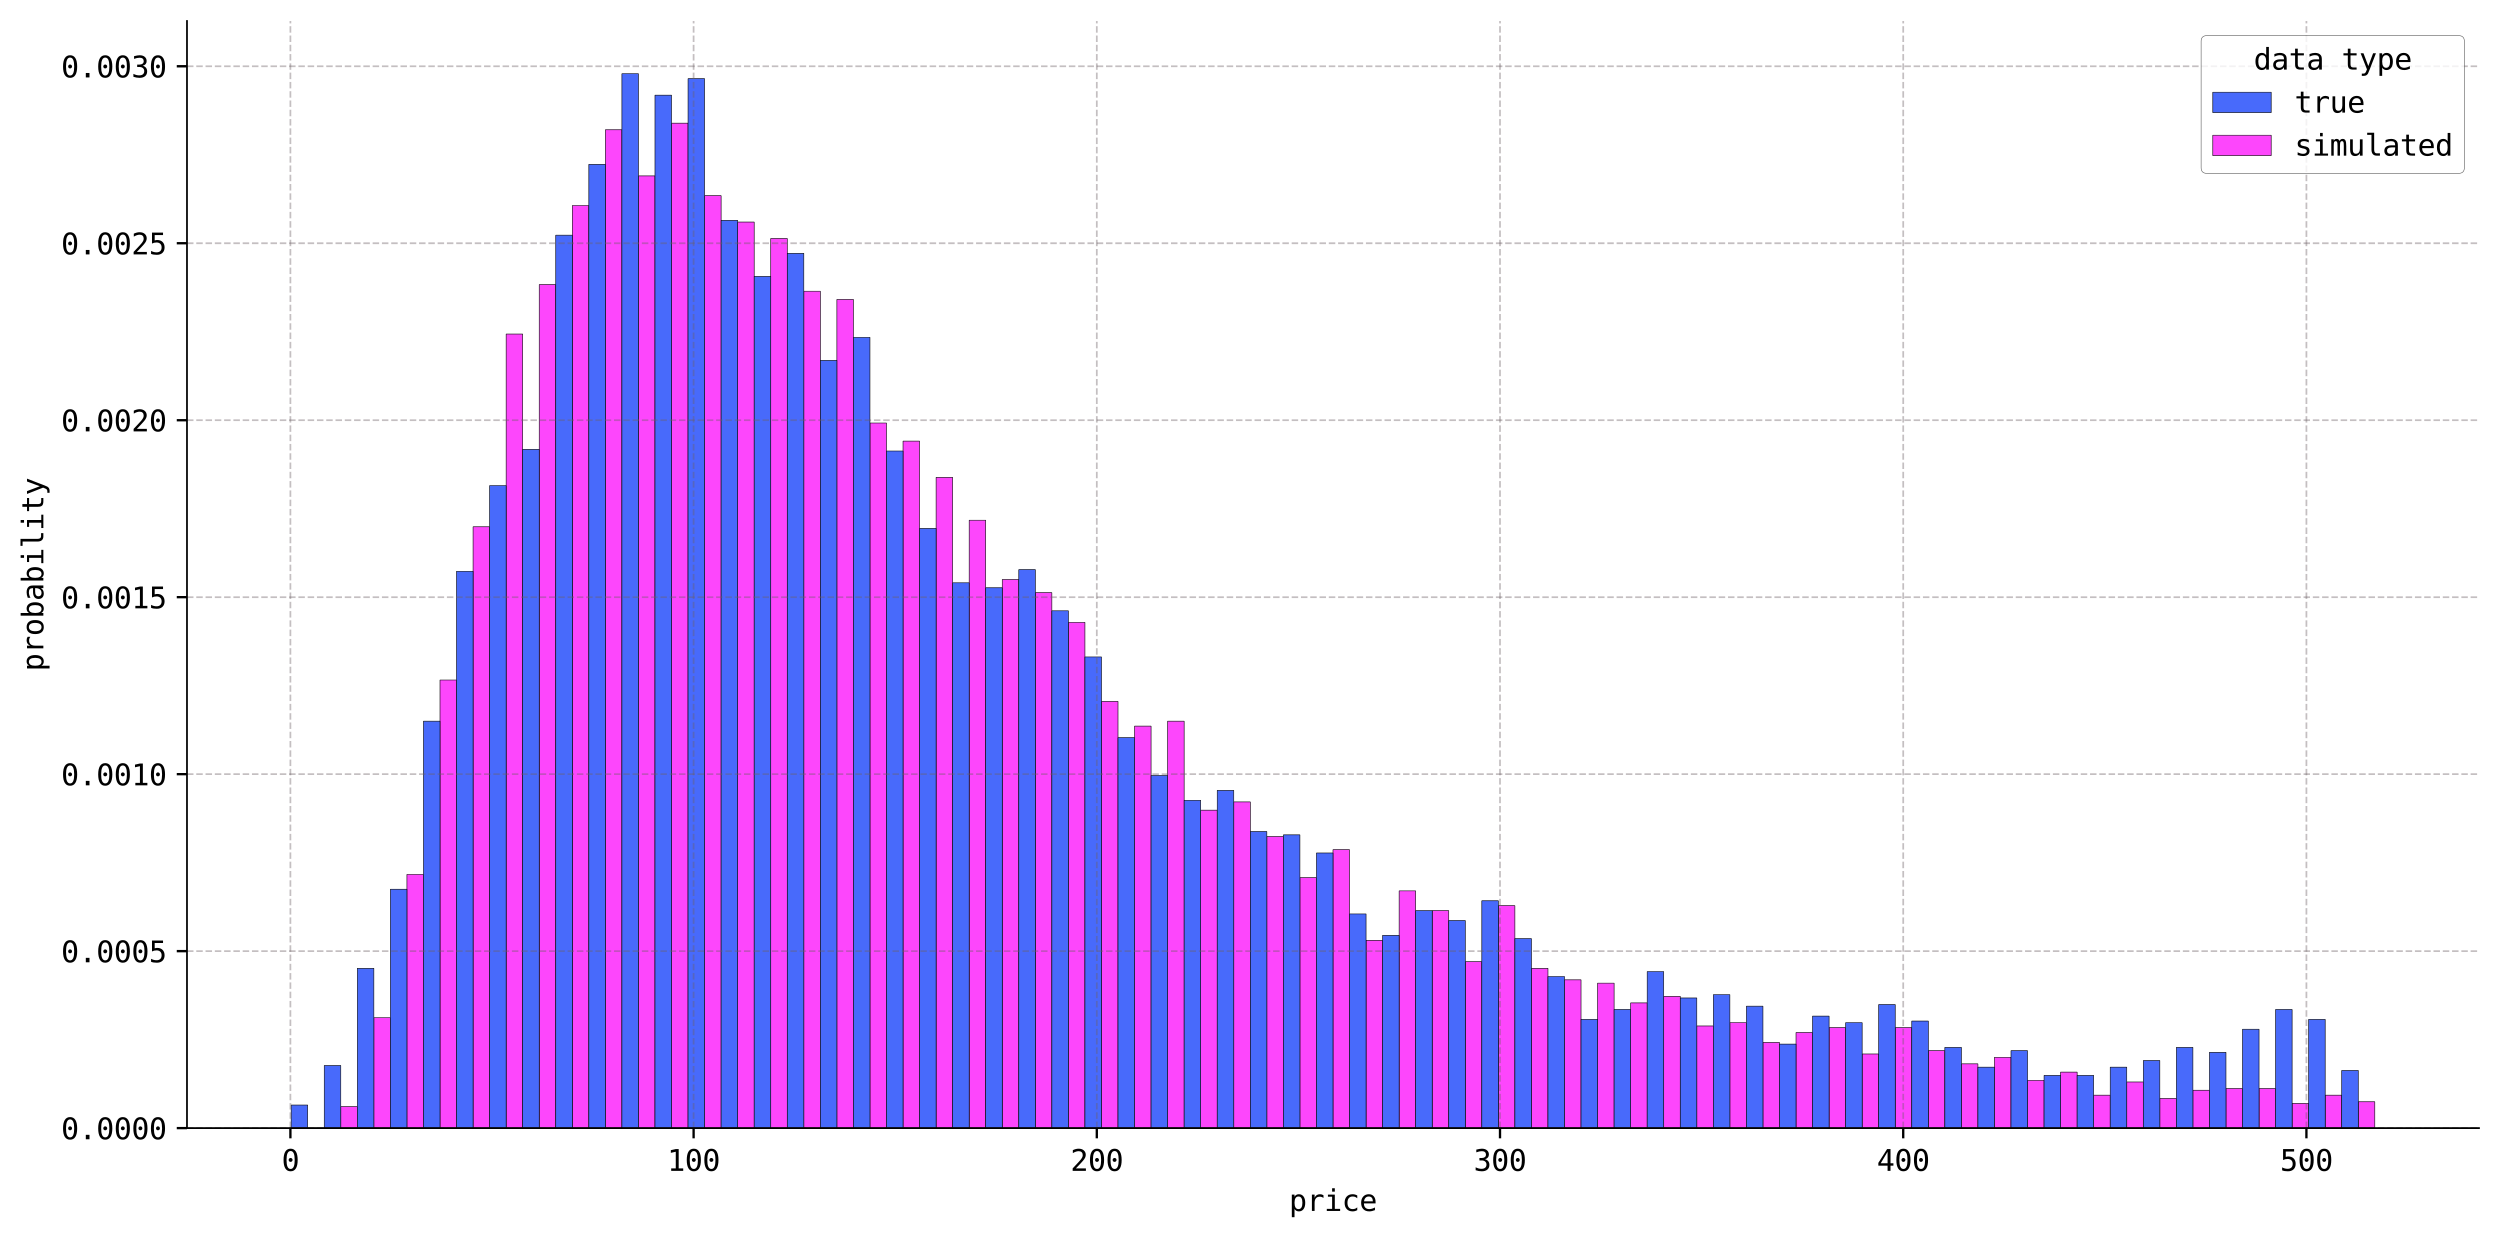 <?xml version="1.0" encoding="utf-8" standalone="no"?>
<!DOCTYPE svg PUBLIC "-//W3C//DTD SVG 1.1//EN"
  "http://www.w3.org/Graphics/SVG/1.1/DTD/svg11.dtd">
<svg xmlns:xlink="http://www.w3.org/1999/xlink" width="856.393pt" height="424.103pt" viewBox="0 0 856.393 424.103" xmlns="http://www.w3.org/2000/svg" version="1.1">
 <defs>
  <style type="text/css">*{stroke-linejoin: round; stroke-linecap: butt}</style>
 </defs>
 <g id="figure_1">
  <g id="patch_1">
   <path d="M 0 424.103 
L 856.393 424.103 
L 856.393 0 
L 0 0 
z
" style="fill: #ffffff"/>
  </g>
  <g id="axes_1">
   <g id="patch_2">
    <path d="M 64.053 386.44 
L 849.193 386.44 
L 849.193 7.2 
L 64.053 7.2 
z
" style="fill: #ffffff"/>
   </g>
   <g id="patch_3">
    <path d="M 105.406 386.44 
L 111.071 386.44 
L 111.071 386.44 
L 105.406 386.44 
z
" clip-path="url(#p4aaaa6d8a2)" style="fill: #fd46fc; stroke: #000000; stroke-width: 0.2; stroke-linejoin: miter"/>
   </g>
   <g id="patch_4">
    <path d="M 116.736 386.44 
L 122.4 386.44 
L 122.4 379.104 
L 116.736 379.104 
z
" clip-path="url(#p4aaaa6d8a2)" style="fill: #fd46fc; stroke: #000000; stroke-width: 0.2; stroke-linejoin: miter"/>
   </g>
   <g id="patch_5">
    <path d="M 128.065 386.44 
L 133.73 386.44 
L 133.73 348.629 
L 128.065 348.629 
z
" clip-path="url(#p4aaaa6d8a2)" style="fill: #fd46fc; stroke: #000000; stroke-width: 0.2; stroke-linejoin: miter"/>
   </g>
   <g id="patch_6">
    <path d="M 139.395 386.44 
L 145.06 386.44 
L 145.06 299.531 
L 139.395 299.531 
z
" clip-path="url(#p4aaaa6d8a2)" style="fill: #fd46fc; stroke: #000000; stroke-width: 0.2; stroke-linejoin: miter"/>
   </g>
   <g id="patch_7">
    <path d="M 150.724 386.44 
L 156.389 386.44 
L 156.389 232.938 
L 150.724 232.938 
z
" clip-path="url(#p4aaaa6d8a2)" style="fill: #fd46fc; stroke: #000000; stroke-width: 0.2; stroke-linejoin: miter"/>
   </g>
   <g id="patch_8">
    <path d="M 162.054 386.44 
L 167.719 386.44 
L 167.719 180.454 
L 162.054 180.454 
z
" clip-path="url(#p4aaaa6d8a2)" style="fill: #fd46fc; stroke: #000000; stroke-width: 0.2; stroke-linejoin: miter"/>
   </g>
   <g id="patch_9">
    <path d="M 173.384 386.44 
L 179.048 386.44 
L 179.048 114.426 
L 173.384 114.426 
z
" clip-path="url(#p4aaaa6d8a2)" style="fill: #fd46fc; stroke: #000000; stroke-width: 0.2; stroke-linejoin: miter"/>
   </g>
   <g id="patch_10">
    <path d="M 184.713 386.44 
L 190.378 386.44 
L 190.378 97.495 
L 184.713 97.495 
z
" clip-path="url(#p4aaaa6d8a2)" style="fill: #fd46fc; stroke: #000000; stroke-width: 0.2; stroke-linejoin: miter"/>
   </g>
   <g id="patch_11">
    <path d="M 196.043 386.44 
L 201.708 386.44 
L 201.708 70.407 
L 196.043 70.407 
z
" clip-path="url(#p4aaaa6d8a2)" style="fill: #fd46fc; stroke: #000000; stroke-width: 0.2; stroke-linejoin: miter"/>
   </g>
   <g id="patch_12">
    <path d="M 207.372 386.44 
L 213.037 386.44 
L 213.037 44.447 
L 207.372 44.447 
z
" clip-path="url(#p4aaaa6d8a2)" style="fill: #fd46fc; stroke: #000000; stroke-width: 0.2; stroke-linejoin: miter"/>
   </g>
   <g id="patch_13">
    <path d="M 218.702 386.44 
L 224.367 386.44 
L 224.367 60.248 
L 218.702 60.248 
z
" clip-path="url(#p4aaaa6d8a2)" style="fill: #fd46fc; stroke: #000000; stroke-width: 0.2; stroke-linejoin: miter"/>
   </g>
   <g id="patch_14">
    <path d="M 230.031 386.44 
L 235.696 386.44 
L 235.696 42.189 
L 230.031 42.189 
z
" clip-path="url(#p4aaaa6d8a2)" style="fill: #fd46fc; stroke: #000000; stroke-width: 0.2; stroke-linejoin: miter"/>
   </g>
   <g id="patch_15">
    <path d="M 241.361 386.44 
L 247.026 386.44 
L 247.026 67.021 
L 241.361 67.021 
z
" clip-path="url(#p4aaaa6d8a2)" style="fill: #fd46fc; stroke: #000000; stroke-width: 0.2; stroke-linejoin: miter"/>
   </g>
   <g id="patch_16">
    <path d="M 252.691 386.44 
L 258.355 386.44 
L 258.355 76.05 
L 252.691 76.05 
z
" clip-path="url(#p4aaaa6d8a2)" style="fill: #fd46fc; stroke: #000000; stroke-width: 0.2; stroke-linejoin: miter"/>
   </g>
   <g id="patch_17">
    <path d="M 264.02 386.44 
L 269.685 386.44 
L 269.685 81.694 
L 264.02 81.694 
z
" clip-path="url(#p4aaaa6d8a2)" style="fill: #fd46fc; stroke: #000000; stroke-width: 0.2; stroke-linejoin: miter"/>
   </g>
   <g id="patch_18">
    <path d="M 275.35 386.44 
L 281.015 386.44 
L 281.015 99.753 
L 275.35 99.753 
z
" clip-path="url(#p4aaaa6d8a2)" style="fill: #fd46fc; stroke: #000000; stroke-width: 0.2; stroke-linejoin: miter"/>
   </g>
   <g id="patch_19">
    <path d="M 286.679 386.44 
L 292.344 386.44 
L 292.344 102.574 
L 286.679 102.574 
z
" clip-path="url(#p4aaaa6d8a2)" style="fill: #fd46fc; stroke: #000000; stroke-width: 0.2; stroke-linejoin: miter"/>
   </g>
   <g id="patch_20">
    <path d="M 298.009 386.44 
L 303.674 386.44 
L 303.674 144.9 
L 298.009 144.9 
z
" clip-path="url(#p4aaaa6d8a2)" style="fill: #fd46fc; stroke: #000000; stroke-width: 0.2; stroke-linejoin: miter"/>
   </g>
   <g id="patch_21">
    <path d="M 309.339 386.44 
L 315.003 386.44 
L 315.003 151.108 
L 309.339 151.108 
z
" clip-path="url(#p4aaaa6d8a2)" style="fill: #fd46fc; stroke: #000000; stroke-width: 0.2; stroke-linejoin: miter"/>
   </g>
   <g id="patch_22">
    <path d="M 320.668 386.44 
L 326.333 386.44 
L 326.333 163.524 
L 320.668 163.524 
z
" clip-path="url(#p4aaaa6d8a2)" style="fill: #fd46fc; stroke: #000000; stroke-width: 0.2; stroke-linejoin: miter"/>
   </g>
   <g id="patch_23">
    <path d="M 331.998 386.44 
L 337.663 386.44 
L 337.663 178.197 
L 331.998 178.197 
z
" clip-path="url(#p4aaaa6d8a2)" style="fill: #fd46fc; stroke: #000000; stroke-width: 0.2; stroke-linejoin: miter"/>
   </g>
   <g id="patch_24">
    <path d="M 343.327 386.44 
L 348.992 386.44 
L 348.992 198.513 
L 343.327 198.513 
z
" clip-path="url(#p4aaaa6d8a2)" style="fill: #fd46fc; stroke: #000000; stroke-width: 0.2; stroke-linejoin: miter"/>
   </g>
   <g id="patch_25">
    <path d="M 354.657 386.44 
L 360.322 386.44 
L 360.322 203.028 
L 354.657 203.028 
z
" clip-path="url(#p4aaaa6d8a2)" style="fill: #fd46fc; stroke: #000000; stroke-width: 0.2; stroke-linejoin: miter"/>
   </g>
   <g id="patch_26">
    <path d="M 365.986 386.44 
L 371.651 386.44 
L 371.651 213.186 
L 365.986 213.186 
z
" clip-path="url(#p4aaaa6d8a2)" style="fill: #fd46fc; stroke: #000000; stroke-width: 0.2; stroke-linejoin: miter"/>
   </g>
   <g id="patch_27">
    <path d="M 377.316 386.44 
L 382.981 386.44 
L 382.981 240.275 
L 377.316 240.275 
z
" clip-path="url(#p4aaaa6d8a2)" style="fill: #fd46fc; stroke: #000000; stroke-width: 0.2; stroke-linejoin: miter"/>
   </g>
   <g id="patch_28">
    <path d="M 388.646 386.44 
L 394.31 386.44 
L 394.31 248.74 
L 388.646 248.74 
z
" clip-path="url(#p4aaaa6d8a2)" style="fill: #fd46fc; stroke: #000000; stroke-width: 0.2; stroke-linejoin: miter"/>
   </g>
   <g id="patch_29">
    <path d="M 399.975 386.44 
L 405.64 386.44 
L 405.64 247.047 
L 399.975 247.047 
z
" clip-path="url(#p4aaaa6d8a2)" style="fill: #fd46fc; stroke: #000000; stroke-width: 0.2; stroke-linejoin: miter"/>
   </g>
   <g id="patch_30">
    <path d="M 411.305 386.44 
L 416.97 386.44 
L 416.97 277.521 
L 411.305 277.521 
z
" clip-path="url(#p4aaaa6d8a2)" style="fill: #fd46fc; stroke: #000000; stroke-width: 0.2; stroke-linejoin: miter"/>
   </g>
   <g id="patch_31">
    <path d="M 422.634 386.44 
L 428.299 386.44 
L 428.299 274.7 
L 422.634 274.7 
z
" clip-path="url(#p4aaaa6d8a2)" style="fill: #fd46fc; stroke: #000000; stroke-width: 0.2; stroke-linejoin: miter"/>
   </g>
   <g id="patch_32">
    <path d="M 433.964 386.44 
L 439.629 386.44 
L 439.629 286.551 
L 433.964 286.551 
z
" clip-path="url(#p4aaaa6d8a2)" style="fill: #fd46fc; stroke: #000000; stroke-width: 0.2; stroke-linejoin: miter"/>
   </g>
   <g id="patch_33">
    <path d="M 445.294 386.44 
L 450.958 386.44 
L 450.958 300.66 
L 445.294 300.66 
z
" clip-path="url(#p4aaaa6d8a2)" style="fill: #fd46fc; stroke: #000000; stroke-width: 0.2; stroke-linejoin: miter"/>
   </g>
   <g id="patch_34">
    <path d="M 456.623 386.44 
L 462.288 386.44 
L 462.288 291.066 
L 456.623 291.066 
z
" clip-path="url(#p4aaaa6d8a2)" style="fill: #fd46fc; stroke: #000000; stroke-width: 0.2; stroke-linejoin: miter"/>
   </g>
   <g id="patch_35">
    <path d="M 467.953 386.44 
L 473.617 386.44 
L 473.617 322.105 
L 467.953 322.105 
z
" clip-path="url(#p4aaaa6d8a2)" style="fill: #fd46fc; stroke: #000000; stroke-width: 0.2; stroke-linejoin: miter"/>
   </g>
   <g id="patch_36">
    <path d="M 479.282 386.44 
L 484.947 386.44 
L 484.947 305.174 
L 479.282 305.174 
z
" clip-path="url(#p4aaaa6d8a2)" style="fill: #fd46fc; stroke: #000000; stroke-width: 0.2; stroke-linejoin: miter"/>
   </g>
   <g id="patch_37">
    <path d="M 490.612 386.44 
L 496.277 386.44 
L 496.277 311.946 
L 490.612 311.946 
z
" clip-path="url(#p4aaaa6d8a2)" style="fill: #fd46fc; stroke: #000000; stroke-width: 0.2; stroke-linejoin: miter"/>
   </g>
   <g id="patch_38">
    <path d="M 501.941 386.44 
L 507.606 386.44 
L 507.606 329.441 
L 501.941 329.441 
z
" clip-path="url(#p4aaaa6d8a2)" style="fill: #fd46fc; stroke: #000000; stroke-width: 0.2; stroke-linejoin: miter"/>
   </g>
   <g id="patch_39">
    <path d="M 513.271 386.44 
L 518.936 386.44 
L 518.936 310.253 
L 513.271 310.253 
z
" clip-path="url(#p4aaaa6d8a2)" style="fill: #fd46fc; stroke: #000000; stroke-width: 0.2; stroke-linejoin: miter"/>
   </g>
   <g id="patch_40">
    <path d="M 524.601 386.44 
L 530.265 386.44 
L 530.265 331.699 
L 524.601 331.699 
z
" clip-path="url(#p4aaaa6d8a2)" style="fill: #fd46fc; stroke: #000000; stroke-width: 0.2; stroke-linejoin: miter"/>
   </g>
   <g id="patch_41">
    <path d="M 535.93 386.44 
L 541.595 386.44 
L 541.595 335.649 
L 535.93 335.649 
z
" clip-path="url(#p4aaaa6d8a2)" style="fill: #fd46fc; stroke: #000000; stroke-width: 0.2; stroke-linejoin: miter"/>
   </g>
   <g id="patch_42">
    <path d="M 547.26 386.44 
L 552.925 386.44 
L 552.925 336.778 
L 547.26 336.778 
z
" clip-path="url(#p4aaaa6d8a2)" style="fill: #fd46fc; stroke: #000000; stroke-width: 0.2; stroke-linejoin: miter"/>
   </g>
   <g id="patch_43">
    <path d="M 558.589 386.44 
L 564.254 386.44 
L 564.254 343.55 
L 558.589 343.55 
z
" clip-path="url(#p4aaaa6d8a2)" style="fill: #fd46fc; stroke: #000000; stroke-width: 0.2; stroke-linejoin: miter"/>
   </g>
   <g id="patch_44">
    <path d="M 569.919 386.44 
L 575.584 386.44 
L 575.584 341.292 
L 569.919 341.292 
z
" clip-path="url(#p4aaaa6d8a2)" style="fill: #fd46fc; stroke: #000000; stroke-width: 0.2; stroke-linejoin: miter"/>
   </g>
   <g id="patch_45">
    <path d="M 581.249 386.44 
L 586.913 386.44 
L 586.913 351.451 
L 581.249 351.451 
z
" clip-path="url(#p4aaaa6d8a2)" style="fill: #fd46fc; stroke: #000000; stroke-width: 0.2; stroke-linejoin: miter"/>
   </g>
   <g id="patch_46">
    <path d="M 592.578 386.44 
L 598.243 386.44 
L 598.243 350.322 
L 592.578 350.322 
z
" clip-path="url(#p4aaaa6d8a2)" style="fill: #fd46fc; stroke: #000000; stroke-width: 0.2; stroke-linejoin: miter"/>
   </g>
   <g id="patch_47">
    <path d="M 603.908 386.44 
L 609.572 386.44 
L 609.572 357.094 
L 603.908 357.094 
z
" clip-path="url(#p4aaaa6d8a2)" style="fill: #fd46fc; stroke: #000000; stroke-width: 0.2; stroke-linejoin: miter"/>
   </g>
   <g id="patch_48">
    <path d="M 615.237 386.44 
L 620.902 386.44 
L 620.902 353.708 
L 615.237 353.708 
z
" clip-path="url(#p4aaaa6d8a2)" style="fill: #fd46fc; stroke: #000000; stroke-width: 0.2; stroke-linejoin: miter"/>
   </g>
   <g id="patch_49">
    <path d="M 626.567 386.44 
L 632.232 386.44 
L 632.232 352.015 
L 626.567 352.015 
z
" clip-path="url(#p4aaaa6d8a2)" style="fill: #fd46fc; stroke: #000000; stroke-width: 0.2; stroke-linejoin: miter"/>
   </g>
   <g id="patch_50">
    <path d="M 637.896 386.44 
L 643.561 386.44 
L 643.561 361.044 
L 637.896 361.044 
z
" clip-path="url(#p4aaaa6d8a2)" style="fill: #fd46fc; stroke: #000000; stroke-width: 0.2; stroke-linejoin: miter"/>
   </g>
   <g id="patch_51">
    <path d="M 649.226 386.44 
L 654.891 386.44 
L 654.891 352.015 
L 649.226 352.015 
z
" clip-path="url(#p4aaaa6d8a2)" style="fill: #fd46fc; stroke: #000000; stroke-width: 0.2; stroke-linejoin: miter"/>
   </g>
   <g id="patch_52">
    <path d="M 660.556 386.44 
L 666.22 386.44 
L 666.22 359.916 
L 660.556 359.916 
z
" clip-path="url(#p4aaaa6d8a2)" style="fill: #fd46fc; stroke: #000000; stroke-width: 0.2; stroke-linejoin: miter"/>
   </g>
   <g id="patch_53">
    <path d="M 671.885 386.44 
L 677.55 386.44 
L 677.55 364.431 
L 671.885 364.431 
z
" clip-path="url(#p4aaaa6d8a2)" style="fill: #fd46fc; stroke: #000000; stroke-width: 0.2; stroke-linejoin: miter"/>
   </g>
   <g id="patch_54">
    <path d="M 683.215 386.44 
L 688.88 386.44 
L 688.88 362.173 
L 683.215 362.173 
z
" clip-path="url(#p4aaaa6d8a2)" style="fill: #fd46fc; stroke: #000000; stroke-width: 0.2; stroke-linejoin: miter"/>
   </g>
   <g id="patch_55">
    <path d="M 694.544 386.44 
L 700.209 386.44 
L 700.209 370.074 
L 694.544 370.074 
z
" clip-path="url(#p4aaaa6d8a2)" style="fill: #fd46fc; stroke: #000000; stroke-width: 0.2; stroke-linejoin: miter"/>
   </g>
   <g id="patch_56">
    <path d="M 705.874 386.44 
L 711.539 386.44 
L 711.539 367.252 
L 705.874 367.252 
z
" clip-path="url(#p4aaaa6d8a2)" style="fill: #fd46fc; stroke: #000000; stroke-width: 0.2; stroke-linejoin: miter"/>
   </g>
   <g id="patch_57">
    <path d="M 717.203 386.44 
L 722.868 386.44 
L 722.868 375.153 
L 717.203 375.153 
z
" clip-path="url(#p4aaaa6d8a2)" style="fill: #fd46fc; stroke: #000000; stroke-width: 0.2; stroke-linejoin: miter"/>
   </g>
   <g id="patch_58">
    <path d="M 728.533 386.44 
L 734.198 386.44 
L 734.198 370.638 
L 728.533 370.638 
z
" clip-path="url(#p4aaaa6d8a2)" style="fill: #fd46fc; stroke: #000000; stroke-width: 0.2; stroke-linejoin: miter"/>
   </g>
   <g id="patch_59">
    <path d="M 739.863 386.44 
L 745.527 386.44 
L 745.527 376.282 
L 739.863 376.282 
z
" clip-path="url(#p4aaaa6d8a2)" style="fill: #fd46fc; stroke: #000000; stroke-width: 0.2; stroke-linejoin: miter"/>
   </g>
   <g id="patch_60">
    <path d="M 751.192 386.44 
L 756.857 386.44 
L 756.857 373.46 
L 751.192 373.46 
z
" clip-path="url(#p4aaaa6d8a2)" style="fill: #fd46fc; stroke: #000000; stroke-width: 0.2; stroke-linejoin: miter"/>
   </g>
   <g id="patch_61">
    <path d="M 762.522 386.44 
L 768.187 386.44 
L 768.187 372.896 
L 762.522 372.896 
z
" clip-path="url(#p4aaaa6d8a2)" style="fill: #fd46fc; stroke: #000000; stroke-width: 0.2; stroke-linejoin: miter"/>
   </g>
   <g id="patch_62">
    <path d="M 773.851 386.44 
L 779.516 386.44 
L 779.516 372.896 
L 773.851 372.896 
z
" clip-path="url(#p4aaaa6d8a2)" style="fill: #fd46fc; stroke: #000000; stroke-width: 0.2; stroke-linejoin: miter"/>
   </g>
   <g id="patch_63">
    <path d="M 785.181 386.44 
L 790.846 386.44 
L 790.846 377.975 
L 785.181 377.975 
z
" clip-path="url(#p4aaaa6d8a2)" style="fill: #fd46fc; stroke: #000000; stroke-width: 0.2; stroke-linejoin: miter"/>
   </g>
   <g id="patch_64">
    <path d="M 796.511 386.44 
L 802.175 386.44 
L 802.175 375.153 
L 796.511 375.153 
z
" clip-path="url(#p4aaaa6d8a2)" style="fill: #fd46fc; stroke: #000000; stroke-width: 0.2; stroke-linejoin: miter"/>
   </g>
   <g id="patch_65">
    <path d="M 807.84 386.44 
L 813.505 386.44 
L 813.505 377.41 
L 807.84 377.41 
z
" clip-path="url(#p4aaaa6d8a2)" style="fill: #fd46fc; stroke: #000000; stroke-width: 0.2; stroke-linejoin: miter"/>
   </g>
   <g id="patch_66">
    <path d="M 99.741 386.44 
L 105.406 386.44 
L 105.406 378.539 
L 99.741 378.539 
z
" clip-path="url(#p4aaaa6d8a2)" style="fill: #486afb; stroke: #000000; stroke-width: 0.2; stroke-linejoin: miter"/>
   </g>
   <g id="patch_67">
    <path d="M 111.071 386.44 
L 116.736 386.44 
L 116.736 364.995 
L 111.071 364.995 
z
" clip-path="url(#p4aaaa6d8a2)" style="fill: #486afb; stroke: #000000; stroke-width: 0.2; stroke-linejoin: miter"/>
   </g>
   <g id="patch_68">
    <path d="M 122.4 386.44 
L 128.065 386.44 
L 128.065 331.699 
L 122.4 331.699 
z
" clip-path="url(#p4aaaa6d8a2)" style="fill: #486afb; stroke: #000000; stroke-width: 0.2; stroke-linejoin: miter"/>
   </g>
   <g id="patch_69">
    <path d="M 133.73 386.44 
L 139.395 386.44 
L 139.395 304.61 
L 133.73 304.61 
z
" clip-path="url(#p4aaaa6d8a2)" style="fill: #486afb; stroke: #000000; stroke-width: 0.2; stroke-linejoin: miter"/>
   </g>
   <g id="patch_70">
    <path d="M 145.06 386.44 
L 150.724 386.44 
L 150.724 247.047 
L 145.06 247.047 
z
" clip-path="url(#p4aaaa6d8a2)" style="fill: #486afb; stroke: #000000; stroke-width: 0.2; stroke-linejoin: miter"/>
   </g>
   <g id="patch_71">
    <path d="M 156.389 386.44 
L 162.054 386.44 
L 162.054 195.691 
L 156.389 195.691 
z
" clip-path="url(#p4aaaa6d8a2)" style="fill: #486afb; stroke: #000000; stroke-width: 0.2; stroke-linejoin: miter"/>
   </g>
   <g id="patch_72">
    <path d="M 167.719 386.44 
L 173.384 386.44 
L 173.384 166.345 
L 167.719 166.345 
z
" clip-path="url(#p4aaaa6d8a2)" style="fill: #486afb; stroke: #000000; stroke-width: 0.2; stroke-linejoin: miter"/>
   </g>
   <g id="patch_73">
    <path d="M 179.048 386.44 
L 184.713 386.44 
L 184.713 153.93 
L 179.048 153.93 
z
" clip-path="url(#p4aaaa6d8a2)" style="fill: #486afb; stroke: #000000; stroke-width: 0.2; stroke-linejoin: miter"/>
   </g>
   <g id="patch_74">
    <path d="M 190.378 386.44 
L 196.043 386.44 
L 196.043 80.565 
L 190.378 80.565 
z
" clip-path="url(#p4aaaa6d8a2)" style="fill: #486afb; stroke: #000000; stroke-width: 0.2; stroke-linejoin: miter"/>
   </g>
   <g id="patch_75">
    <path d="M 201.708 386.44 
L 207.372 386.44 
L 207.372 56.298 
L 201.708 56.298 
z
" clip-path="url(#p4aaaa6d8a2)" style="fill: #486afb; stroke: #000000; stroke-width: 0.2; stroke-linejoin: miter"/>
   </g>
   <g id="patch_76">
    <path d="M 213.037 386.44 
L 218.702 386.44 
L 218.702 25.259 
L 213.037 25.259 
z
" clip-path="url(#p4aaaa6d8a2)" style="fill: #486afb; stroke: #000000; stroke-width: 0.2; stroke-linejoin: miter"/>
   </g>
   <g id="patch_77">
    <path d="M 224.367 386.44 
L 230.031 386.44 
L 230.031 32.596 
L 224.367 32.596 
z
" clip-path="url(#p4aaaa6d8a2)" style="fill: #486afb; stroke: #000000; stroke-width: 0.2; stroke-linejoin: miter"/>
   </g>
   <g id="patch_78">
    <path d="M 235.696 386.44 
L 241.361 386.44 
L 241.361 26.952 
L 235.696 26.952 
z
" clip-path="url(#p4aaaa6d8a2)" style="fill: #486afb; stroke: #000000; stroke-width: 0.2; stroke-linejoin: miter"/>
   </g>
   <g id="patch_79">
    <path d="M 247.026 386.44 
L 252.691 386.44 
L 252.691 75.486 
L 247.026 75.486 
z
" clip-path="url(#p4aaaa6d8a2)" style="fill: #486afb; stroke: #000000; stroke-width: 0.2; stroke-linejoin: miter"/>
   </g>
   <g id="patch_80">
    <path d="M 258.355 386.44 
L 264.02 386.44 
L 264.02 94.674 
L 258.355 94.674 
z
" clip-path="url(#p4aaaa6d8a2)" style="fill: #486afb; stroke: #000000; stroke-width: 0.2; stroke-linejoin: miter"/>
   </g>
   <g id="patch_81">
    <path d="M 269.685 386.44 
L 275.35 386.44 
L 275.35 86.773 
L 269.685 86.773 
z
" clip-path="url(#p4aaaa6d8a2)" style="fill: #486afb; stroke: #000000; stroke-width: 0.2; stroke-linejoin: miter"/>
   </g>
   <g id="patch_82">
    <path d="M 281.015 386.44 
L 286.679 386.44 
L 286.679 123.455 
L 281.015 123.455 
z
" clip-path="url(#p4aaaa6d8a2)" style="fill: #486afb; stroke: #000000; stroke-width: 0.2; stroke-linejoin: miter"/>
   </g>
   <g id="patch_83">
    <path d="M 292.344 386.44 
L 298.009 386.44 
L 298.009 115.554 
L 292.344 115.554 
z
" clip-path="url(#p4aaaa6d8a2)" style="fill: #486afb; stroke: #000000; stroke-width: 0.2; stroke-linejoin: miter"/>
   </g>
   <g id="patch_84">
    <path d="M 303.674 386.44 
L 309.339 386.44 
L 309.339 154.494 
L 303.674 154.494 
z
" clip-path="url(#p4aaaa6d8a2)" style="fill: #486afb; stroke: #000000; stroke-width: 0.2; stroke-linejoin: miter"/>
   </g>
   <g id="patch_85">
    <path d="M 315.003 386.44 
L 320.668 386.44 
L 320.668 181.018 
L 315.003 181.018 
z
" clip-path="url(#p4aaaa6d8a2)" style="fill: #486afb; stroke: #000000; stroke-width: 0.2; stroke-linejoin: miter"/>
   </g>
   <g id="patch_86">
    <path d="M 326.333 386.44 
L 331.998 386.44 
L 331.998 199.642 
L 326.333 199.642 
z
" clip-path="url(#p4aaaa6d8a2)" style="fill: #486afb; stroke: #000000; stroke-width: 0.2; stroke-linejoin: miter"/>
   </g>
   <g id="patch_87">
    <path d="M 337.663 386.44 
L 343.327 386.44 
L 343.327 201.335 
L 337.663 201.335 
z
" clip-path="url(#p4aaaa6d8a2)" style="fill: #486afb; stroke: #000000; stroke-width: 0.2; stroke-linejoin: miter"/>
   </g>
   <g id="patch_88">
    <path d="M 348.992 386.44 
L 354.657 386.44 
L 354.657 195.127 
L 348.992 195.127 
z
" clip-path="url(#p4aaaa6d8a2)" style="fill: #486afb; stroke: #000000; stroke-width: 0.2; stroke-linejoin: miter"/>
   </g>
   <g id="patch_89">
    <path d="M 360.322 386.44 
L 365.986 386.44 
L 365.986 209.236 
L 360.322 209.236 
z
" clip-path="url(#p4aaaa6d8a2)" style="fill: #486afb; stroke: #000000; stroke-width: 0.2; stroke-linejoin: miter"/>
   </g>
   <g id="patch_90">
    <path d="M 371.651 386.44 
L 377.316 386.44 
L 377.316 225.037 
L 371.651 225.037 
z
" clip-path="url(#p4aaaa6d8a2)" style="fill: #486afb; stroke: #000000; stroke-width: 0.2; stroke-linejoin: miter"/>
   </g>
   <g id="patch_91">
    <path d="M 382.981 386.44 
L 388.646 386.44 
L 388.646 252.69 
L 382.981 252.69 
z
" clip-path="url(#p4aaaa6d8a2)" style="fill: #486afb; stroke: #000000; stroke-width: 0.2; stroke-linejoin: miter"/>
   </g>
   <g id="patch_92">
    <path d="M 394.31 386.44 
L 399.975 386.44 
L 399.975 265.67 
L 394.31 265.67 
z
" clip-path="url(#p4aaaa6d8a2)" style="fill: #486afb; stroke: #000000; stroke-width: 0.2; stroke-linejoin: miter"/>
   </g>
   <g id="patch_93">
    <path d="M 405.64 386.44 
L 411.305 386.44 
L 411.305 274.135 
L 405.64 274.135 
z
" clip-path="url(#p4aaaa6d8a2)" style="fill: #486afb; stroke: #000000; stroke-width: 0.2; stroke-linejoin: miter"/>
   </g>
   <g id="patch_94">
    <path d="M 416.97 386.44 
L 422.634 386.44 
L 422.634 270.749 
L 416.97 270.749 
z
" clip-path="url(#p4aaaa6d8a2)" style="fill: #486afb; stroke: #000000; stroke-width: 0.2; stroke-linejoin: miter"/>
   </g>
   <g id="patch_95">
    <path d="M 428.299 386.44 
L 433.964 386.44 
L 433.964 284.858 
L 428.299 284.858 
z
" clip-path="url(#p4aaaa6d8a2)" style="fill: #486afb; stroke: #000000; stroke-width: 0.2; stroke-linejoin: miter"/>
   </g>
   <g id="patch_96">
    <path d="M 439.629 386.44 
L 445.294 386.44 
L 445.294 285.987 
L 439.629 285.987 
z
" clip-path="url(#p4aaaa6d8a2)" style="fill: #486afb; stroke: #000000; stroke-width: 0.2; stroke-linejoin: miter"/>
   </g>
   <g id="patch_97">
    <path d="M 450.958 386.44 
L 456.623 386.44 
L 456.623 292.194 
L 450.958 292.194 
z
" clip-path="url(#p4aaaa6d8a2)" style="fill: #486afb; stroke: #000000; stroke-width: 0.2; stroke-linejoin: miter"/>
   </g>
   <g id="patch_98">
    <path d="M 462.288 386.44 
L 467.953 386.44 
L 467.953 313.075 
L 462.288 313.075 
z
" clip-path="url(#p4aaaa6d8a2)" style="fill: #486afb; stroke: #000000; stroke-width: 0.2; stroke-linejoin: miter"/>
   </g>
   <g id="patch_99">
    <path d="M 473.617 386.44 
L 479.282 386.44 
L 479.282 320.412 
L 473.617 320.412 
z
" clip-path="url(#p4aaaa6d8a2)" style="fill: #486afb; stroke: #000000; stroke-width: 0.2; stroke-linejoin: miter"/>
   </g>
   <g id="patch_100">
    <path d="M 484.947 386.44 
L 490.612 386.44 
L 490.612 311.946 
L 484.947 311.946 
z
" clip-path="url(#p4aaaa6d8a2)" style="fill: #486afb; stroke: #000000; stroke-width: 0.2; stroke-linejoin: miter"/>
   </g>
   <g id="patch_101">
    <path d="M 496.277 386.44 
L 501.941 386.44 
L 501.941 315.332 
L 496.277 315.332 
z
" clip-path="url(#p4aaaa6d8a2)" style="fill: #486afb; stroke: #000000; stroke-width: 0.2; stroke-linejoin: miter"/>
   </g>
   <g id="patch_102">
    <path d="M 507.606 386.44 
L 513.271 386.44 
L 513.271 308.56 
L 507.606 308.56 
z
" clip-path="url(#p4aaaa6d8a2)" style="fill: #486afb; stroke: #000000; stroke-width: 0.2; stroke-linejoin: miter"/>
   </g>
   <g id="patch_103">
    <path d="M 518.936 386.44 
L 524.601 386.44 
L 524.601 321.54 
L 518.936 321.54 
z
" clip-path="url(#p4aaaa6d8a2)" style="fill: #486afb; stroke: #000000; stroke-width: 0.2; stroke-linejoin: miter"/>
   </g>
   <g id="patch_104">
    <path d="M 530.265 386.44 
L 535.93 386.44 
L 535.93 334.52 
L 530.265 334.52 
z
" clip-path="url(#p4aaaa6d8a2)" style="fill: #486afb; stroke: #000000; stroke-width: 0.2; stroke-linejoin: miter"/>
   </g>
   <g id="patch_105">
    <path d="M 541.595 386.44 
L 547.26 386.44 
L 547.26 349.193 
L 541.595 349.193 
z
" clip-path="url(#p4aaaa6d8a2)" style="fill: #486afb; stroke: #000000; stroke-width: 0.2; stroke-linejoin: miter"/>
   </g>
   <g id="patch_106">
    <path d="M 552.925 386.44 
L 558.589 386.44 
L 558.589 345.807 
L 552.925 345.807 
z
" clip-path="url(#p4aaaa6d8a2)" style="fill: #486afb; stroke: #000000; stroke-width: 0.2; stroke-linejoin: miter"/>
   </g>
   <g id="patch_107">
    <path d="M 564.254 386.44 
L 569.919 386.44 
L 569.919 332.827 
L 564.254 332.827 
z
" clip-path="url(#p4aaaa6d8a2)" style="fill: #486afb; stroke: #000000; stroke-width: 0.2; stroke-linejoin: miter"/>
   </g>
   <g id="patch_108">
    <path d="M 575.584 386.44 
L 581.249 386.44 
L 581.249 341.857 
L 575.584 341.857 
z
" clip-path="url(#p4aaaa6d8a2)" style="fill: #486afb; stroke: #000000; stroke-width: 0.2; stroke-linejoin: miter"/>
   </g>
   <g id="patch_109">
    <path d="M 586.913 386.44 
L 592.578 386.44 
L 592.578 340.728 
L 586.913 340.728 
z
" clip-path="url(#p4aaaa6d8a2)" style="fill: #486afb; stroke: #000000; stroke-width: 0.2; stroke-linejoin: miter"/>
   </g>
   <g id="patch_110">
    <path d="M 598.243 386.44 
L 603.908 386.44 
L 603.908 344.678 
L 598.243 344.678 
z
" clip-path="url(#p4aaaa6d8a2)" style="fill: #486afb; stroke: #000000; stroke-width: 0.2; stroke-linejoin: miter"/>
   </g>
   <g id="patch_111">
    <path d="M 609.572 386.44 
L 615.237 386.44 
L 615.237 357.658 
L 609.572 357.658 
z
" clip-path="url(#p4aaaa6d8a2)" style="fill: #486afb; stroke: #000000; stroke-width: 0.2; stroke-linejoin: miter"/>
   </g>
   <g id="patch_112">
    <path d="M 620.902 386.44 
L 626.567 386.44 
L 626.567 348.065 
L 620.902 348.065 
z
" clip-path="url(#p4aaaa6d8a2)" style="fill: #486afb; stroke: #000000; stroke-width: 0.2; stroke-linejoin: miter"/>
   </g>
   <g id="patch_113">
    <path d="M 632.232 386.44 
L 637.896 386.44 
L 637.896 350.322 
L 632.232 350.322 
z
" clip-path="url(#p4aaaa6d8a2)" style="fill: #486afb; stroke: #000000; stroke-width: 0.2; stroke-linejoin: miter"/>
   </g>
   <g id="patch_114">
    <path d="M 643.561 386.44 
L 649.226 386.44 
L 649.226 344.114 
L 643.561 344.114 
z
" clip-path="url(#p4aaaa6d8a2)" style="fill: #486afb; stroke: #000000; stroke-width: 0.2; stroke-linejoin: miter"/>
   </g>
   <g id="patch_115">
    <path d="M 654.891 386.44 
L 660.556 386.44 
L 660.556 349.758 
L 654.891 349.758 
z
" clip-path="url(#p4aaaa6d8a2)" style="fill: #486afb; stroke: #000000; stroke-width: 0.2; stroke-linejoin: miter"/>
   </g>
   <g id="patch_116">
    <path d="M 666.22 386.44 
L 671.885 386.44 
L 671.885 358.787 
L 666.22 358.787 
z
" clip-path="url(#p4aaaa6d8a2)" style="fill: #486afb; stroke: #000000; stroke-width: 0.2; stroke-linejoin: miter"/>
   </g>
   <g id="patch_117">
    <path d="M 677.55 386.44 
L 683.215 386.44 
L 683.215 365.559 
L 677.55 365.559 
z
" clip-path="url(#p4aaaa6d8a2)" style="fill: #486afb; stroke: #000000; stroke-width: 0.2; stroke-linejoin: miter"/>
   </g>
   <g id="patch_118">
    <path d="M 688.88 386.44 
L 694.544 386.44 
L 694.544 359.916 
L 688.88 359.916 
z
" clip-path="url(#p4aaaa6d8a2)" style="fill: #486afb; stroke: #000000; stroke-width: 0.2; stroke-linejoin: miter"/>
   </g>
   <g id="patch_119">
    <path d="M 700.209 386.44 
L 705.874 386.44 
L 705.874 368.381 
L 700.209 368.381 
z
" clip-path="url(#p4aaaa6d8a2)" style="fill: #486afb; stroke: #000000; stroke-width: 0.2; stroke-linejoin: miter"/>
   </g>
   <g id="patch_120">
    <path d="M 711.539 386.44 
L 717.203 386.44 
L 717.203 368.381 
L 711.539 368.381 
z
" clip-path="url(#p4aaaa6d8a2)" style="fill: #486afb; stroke: #000000; stroke-width: 0.2; stroke-linejoin: miter"/>
   </g>
   <g id="patch_121">
    <path d="M 722.868 386.44 
L 728.533 386.44 
L 728.533 365.559 
L 722.868 365.559 
z
" clip-path="url(#p4aaaa6d8a2)" style="fill: #486afb; stroke: #000000; stroke-width: 0.2; stroke-linejoin: miter"/>
   </g>
   <g id="patch_122">
    <path d="M 734.198 386.44 
L 739.863 386.44 
L 739.863 363.302 
L 734.198 363.302 
z
" clip-path="url(#p4aaaa6d8a2)" style="fill: #486afb; stroke: #000000; stroke-width: 0.2; stroke-linejoin: miter"/>
   </g>
   <g id="patch_123">
    <path d="M 745.527 386.44 
L 751.192 386.44 
L 751.192 358.787 
L 745.527 358.787 
z
" clip-path="url(#p4aaaa6d8a2)" style="fill: #486afb; stroke: #000000; stroke-width: 0.2; stroke-linejoin: miter"/>
   </g>
   <g id="patch_124">
    <path d="M 756.857 386.44 
L 762.522 386.44 
L 762.522 360.48 
L 756.857 360.48 
z
" clip-path="url(#p4aaaa6d8a2)" style="fill: #486afb; stroke: #000000; stroke-width: 0.2; stroke-linejoin: miter"/>
   </g>
   <g id="patch_125">
    <path d="M 768.187 386.44 
L 773.851 386.44 
L 773.851 352.579 
L 768.187 352.579 
z
" clip-path="url(#p4aaaa6d8a2)" style="fill: #486afb; stroke: #000000; stroke-width: 0.2; stroke-linejoin: miter"/>
   </g>
   <g id="patch_126">
    <path d="M 779.516 386.44 
L 785.181 386.44 
L 785.181 345.807 
L 779.516 345.807 
z
" clip-path="url(#p4aaaa6d8a2)" style="fill: #486afb; stroke: #000000; stroke-width: 0.2; stroke-linejoin: miter"/>
   </g>
   <g id="patch_127">
    <path d="M 790.846 386.44 
L 796.511 386.44 
L 796.511 349.193 
L 790.846 349.193 
z
" clip-path="url(#p4aaaa6d8a2)" style="fill: #486afb; stroke: #000000; stroke-width: 0.2; stroke-linejoin: miter"/>
   </g>
   <g id="patch_128">
    <path d="M 802.175 386.44 
L 807.84 386.44 
L 807.84 366.688 
L 802.175 366.688 
z
" clip-path="url(#p4aaaa6d8a2)" style="fill: #486afb; stroke: #000000; stroke-width: 0.2; stroke-linejoin: miter"/>
   </g>
   <g id="matplotlib.axis_1">
    <g id="xtick_1">
     <g id="line2d_1">
      <path d="M 99.479 386.44 
L 99.479 7.2 
" clip-path="url(#p4aaaa6d8a2)" style="fill: none; stroke-dasharray: 2.22,0.96; stroke-dashoffset: 0; stroke: #6c6066; stroke-opacity: 0.4; stroke-width: 0.6"/>
     </g>
     <g id="line2d_2">
      <defs>
       <path id="mb219d651e6" d="M 0 0 
L 0 3.5 
" style="stroke: #000000; stroke-width: 0.8"/>
      </defs>
      <g>
       <use xlink:href="#mb219d651e6" x="99.479" y="386.44" style="stroke: #000000; stroke-width: 0.8"/>
      </g>
     </g>
     <g id="text_1">
      <!-- 0 -->
      <g transform="translate(96.469 401.092) scale(0.1 -0.1)">
       <defs>
        <path id="DejaVuSansMono-30" d="M 1509 2344 
Q 1509 2516 1629 2641 
Q 1750 2766 1919 2766 
Q 2094 2766 2219 2641 
Q 2344 2516 2344 2344 
Q 2344 2169 2220 2047 
Q 2097 1925 1919 1925 
Q 1744 1925 1626 2044 
Q 1509 2163 1509 2344 
z
M 1925 4250 
Q 1484 4250 1267 3775 
Q 1050 3300 1050 2328 
Q 1050 1359 1267 884 
Q 1484 409 1925 409 
Q 2369 409 2586 884 
Q 2803 1359 2803 2328 
Q 2803 3300 2586 3775 
Q 2369 4250 1925 4250 
z
M 1925 4750 
Q 2672 4750 3055 4137 
Q 3438 3525 3438 2328 
Q 3438 1134 3055 521 
Q 2672 -91 1925 -91 
Q 1178 -91 797 521 
Q 416 1134 416 2328 
Q 416 3525 797 4137 
Q 1178 4750 1925 4750 
z
" transform="scale(0.016)"/>
       </defs>
       <use xlink:href="#DejaVuSansMono-30"/>
      </g>
     </g>
    </g>
    <g id="xtick_2">
     <g id="line2d_3">
      <path d="M 237.599 386.44 
L 237.599 7.2 
" clip-path="url(#p4aaaa6d8a2)" style="fill: none; stroke-dasharray: 2.22,0.96; stroke-dashoffset: 0; stroke: #6c6066; stroke-opacity: 0.4; stroke-width: 0.6"/>
     </g>
     <g id="line2d_4">
      <g>
       <use xlink:href="#mb219d651e6" x="237.599" y="386.44" style="stroke: #000000; stroke-width: 0.8"/>
      </g>
     </g>
     <g id="text_2">
      <!-- 100 -->
      <g transform="translate(228.569 401.092) scale(0.1 -0.1)">
       <defs>
        <path id="DejaVuSansMono-31" d="M 844 531 
L 1825 531 
L 1825 4097 
L 769 3859 
L 769 4434 
L 1819 4666 
L 2450 4666 
L 2450 531 
L 3419 531 
L 3419 0 
L 844 0 
L 844 531 
z
" transform="scale(0.016)"/>
       </defs>
       <use xlink:href="#DejaVuSansMono-31"/>
       <use xlink:href="#DejaVuSansMono-30" x="60.205"/>
       <use xlink:href="#DejaVuSansMono-30" x="120.41"/>
      </g>
     </g>
    </g>
    <g id="xtick_3">
     <g id="line2d_5">
      <path d="M 375.719 386.44 
L 375.719 7.2 
" clip-path="url(#p4aaaa6d8a2)" style="fill: none; stroke-dasharray: 2.22,0.96; stroke-dashoffset: 0; stroke: #6c6066; stroke-opacity: 0.4; stroke-width: 0.6"/>
     </g>
     <g id="line2d_6">
      <g>
       <use xlink:href="#mb219d651e6" x="375.719" y="386.44" style="stroke: #000000; stroke-width: 0.8"/>
      </g>
     </g>
     <g id="text_3">
      <!-- 200 -->
      <g transform="translate(366.689 401.092) scale(0.1 -0.1)">
       <defs>
        <path id="DejaVuSansMono-32" d="M 1166 531 
L 3309 531 
L 3309 0 
L 475 0 
L 475 531 
Q 1059 1147 1496 1619 
Q 1934 2091 2100 2284 
Q 2413 2666 2522 2902 
Q 2631 3138 2631 3384 
Q 2631 3775 2401 3997 
Q 2172 4219 1772 4219 
Q 1488 4219 1175 4116 
Q 863 4013 513 3803 
L 513 4441 
Q 834 4594 1145 4672 
Q 1456 4750 1759 4750 
Q 2444 4750 2861 4386 
Q 3278 4022 3278 3431 
Q 3278 3131 3139 2831 
Q 3000 2531 2688 2169 
Q 2513 1966 2180 1606 
Q 1847 1247 1166 531 
z
" transform="scale(0.016)"/>
       </defs>
       <use xlink:href="#DejaVuSansMono-32"/>
       <use xlink:href="#DejaVuSansMono-30" x="60.205"/>
       <use xlink:href="#DejaVuSansMono-30" x="120.41"/>
      </g>
     </g>
    </g>
    <g id="xtick_4">
     <g id="line2d_7">
      <path d="M 513.839 386.44 
L 513.839 7.2 
" clip-path="url(#p4aaaa6d8a2)" style="fill: none; stroke-dasharray: 2.22,0.96; stroke-dashoffset: 0; stroke: #6c6066; stroke-opacity: 0.4; stroke-width: 0.6"/>
     </g>
     <g id="line2d_8">
      <g>
       <use xlink:href="#mb219d651e6" x="513.839" y="386.44" style="stroke: #000000; stroke-width: 0.8"/>
      </g>
     </g>
     <g id="text_4">
      <!-- 300 -->
      <g transform="translate(504.809 401.092) scale(0.1 -0.1)">
       <defs>
        <path id="DejaVuSansMono-33" d="M 2425 2497 
Q 2884 2375 3128 2064 
Q 3372 1753 3372 1288 
Q 3372 644 2939 276 
Q 2506 -91 1741 -91 
Q 1419 -91 1084 -31 
Q 750 28 428 141 
L 428 769 
Q 747 603 1056 522 
Q 1366 441 1672 441 
Q 2191 441 2469 675 
Q 2747 909 2747 1350 
Q 2747 1756 2469 1995 
Q 2191 2234 1716 2234 
L 1234 2234 
L 1234 2753 
L 1716 2753 
Q 2150 2753 2394 2943 
Q 2638 3134 2638 3475 
Q 2638 3834 2411 4026 
Q 2184 4219 1766 4219 
Q 1488 4219 1191 4156 
Q 894 4094 569 3969 
L 569 4550 
Q 947 4650 1242 4700 
Q 1538 4750 1766 4750 
Q 2447 4750 2855 4408 
Q 3263 4066 3263 3500 
Q 3263 3116 3048 2859 
Q 2834 2603 2425 2497 
z
" transform="scale(0.016)"/>
       </defs>
       <use xlink:href="#DejaVuSansMono-33"/>
       <use xlink:href="#DejaVuSansMono-30" x="60.205"/>
       <use xlink:href="#DejaVuSansMono-30" x="120.41"/>
      </g>
     </g>
    </g>
    <g id="xtick_5">
     <g id="line2d_9">
      <path d="M 651.96 386.44 
L 651.96 7.2 
" clip-path="url(#p4aaaa6d8a2)" style="fill: none; stroke-dasharray: 2.22,0.96; stroke-dashoffset: 0; stroke: #6c6066; stroke-opacity: 0.4; stroke-width: 0.6"/>
     </g>
     <g id="line2d_10">
      <g>
       <use xlink:href="#mb219d651e6" x="651.96" y="386.44" style="stroke: #000000; stroke-width: 0.8"/>
      </g>
     </g>
     <g id="text_5">
      <!-- 400 -->
      <g transform="translate(642.929 401.092) scale(0.1 -0.1)">
       <defs>
        <path id="DejaVuSansMono-34" d="M 2297 4091 
L 825 1625 
L 2297 1625 
L 2297 4091 
z
M 2194 4666 
L 2925 4666 
L 2925 1625 
L 3547 1625 
L 3547 1113 
L 2925 1113 
L 2925 0 
L 2297 0 
L 2297 1113 
L 319 1113 
L 319 1709 
L 2194 4666 
z
" transform="scale(0.016)"/>
       </defs>
       <use xlink:href="#DejaVuSansMono-34"/>
       <use xlink:href="#DejaVuSansMono-30" x="60.205"/>
       <use xlink:href="#DejaVuSansMono-30" x="120.41"/>
      </g>
     </g>
    </g>
    <g id="xtick_6">
     <g id="line2d_11">
      <path d="M 790.08 386.44 
L 790.08 7.2 
" clip-path="url(#p4aaaa6d8a2)" style="fill: none; stroke-dasharray: 2.22,0.96; stroke-dashoffset: 0; stroke: #6c6066; stroke-opacity: 0.4; stroke-width: 0.6"/>
     </g>
     <g id="line2d_12">
      <g>
       <use xlink:href="#mb219d651e6" x="790.08" y="386.44" style="stroke: #000000; stroke-width: 0.8"/>
      </g>
     </g>
     <g id="text_6">
      <!-- 500 -->
      <g transform="translate(781.049 401.092) scale(0.1 -0.1)">
       <defs>
        <path id="DejaVuSansMono-35" d="M 647 4666 
L 3009 4666 
L 3009 4134 
L 1222 4134 
L 1222 2988 
Q 1356 3038 1492 3061 
Q 1628 3084 1766 3084 
Q 2491 3084 2916 2656 
Q 3341 2228 3341 1497 
Q 3341 759 2895 334 
Q 2450 -91 1678 -91 
Q 1306 -91 998 -41 
Q 691 9 447 109 
L 447 750 
Q 734 594 1025 517 
Q 1316 441 1619 441 
Q 2141 441 2423 716 
Q 2706 991 2706 1497 
Q 2706 1997 2414 2275 
Q 2122 2553 1600 2553 
Q 1347 2553 1106 2495 
Q 866 2438 647 2322 
L 647 4666 
z
" transform="scale(0.016)"/>
       </defs>
       <use xlink:href="#DejaVuSansMono-35"/>
       <use xlink:href="#DejaVuSansMono-30" x="60.205"/>
       <use xlink:href="#DejaVuSansMono-30" x="120.41"/>
      </g>
     </g>
    </g>
    <g id="text_7">
     <!-- price -->
     <g transform="translate(441.572 414.823) scale(0.1 -0.1)">
      <defs>
       <path id="DejaVuSansMono-70" d="M 1172 441 
L 1172 -1331 
L 594 -1331 
L 594 3500 
L 1172 3500 
L 1172 3053 
Q 1316 3313 1555 3448 
Q 1794 3584 2106 3584 
Q 2741 3584 3102 3093 
Q 3463 2603 3463 1734 
Q 3463 881 3100 395 
Q 2738 -91 2106 -91 
Q 1788 -91 1548 45 
Q 1309 181 1172 441 
z
M 2859 1747 
Q 2859 2416 2648 2756 
Q 2438 3097 2022 3097 
Q 1603 3097 1387 2755 
Q 1172 2413 1172 1747 
Q 1172 1084 1387 740 
Q 1603 397 2022 397 
Q 2438 397 2648 737 
Q 2859 1078 2859 1747 
z
" transform="scale(0.016)"/>
       <path id="DejaVuSansMono-72" d="M 3609 2778 
Q 3425 2922 3234 2987 
Q 3044 3053 2816 3053 
Q 2278 3053 1993 2715 
Q 1709 2378 1709 1741 
L 1709 0 
L 1131 0 
L 1131 3500 
L 1709 3500 
L 1709 2816 
Q 1853 3188 2151 3386 
Q 2450 3584 2859 3584 
Q 3072 3584 3256 3531 
Q 3441 3478 3609 3366 
L 3609 2778 
z
" transform="scale(0.016)"/>
       <path id="DejaVuSansMono-69" d="M 800 3500 
L 2272 3500 
L 2272 447 
L 3413 447 
L 3413 0 
L 556 0 
L 556 447 
L 1697 447 
L 1697 3053 
L 800 3053 
L 800 3500 
z
M 1697 4863 
L 2272 4863 
L 2272 4134 
L 1697 4134 
L 1697 4863 
z
" transform="scale(0.016)"/>
       <path id="DejaVuSansMono-63" d="M 3316 178 
Q 3084 44 2839 -23 
Q 2594 -91 2338 -91 
Q 1525 -91 1067 396 
Q 609 884 609 1747 
Q 609 2609 1067 3096 
Q 1525 3584 2338 3584 
Q 2591 3584 2831 3518 
Q 3072 3453 3316 3316 
L 3316 2713 
Q 3088 2916 2858 3006 
Q 2628 3097 2338 3097 
Q 1797 3097 1506 2747 
Q 1216 2397 1216 1747 
Q 1216 1100 1508 748 
Q 1800 397 2338 397 
Q 2638 397 2875 489 
Q 3113 581 3316 775 
L 3316 178 
z
" transform="scale(0.016)"/>
       <path id="DejaVuSansMono-65" d="M 3475 1894 
L 3475 1613 
L 984 1613 
L 984 1594 
Q 984 1022 1282 709 
Q 1581 397 2125 397 
Q 2400 397 2700 484 
Q 3000 572 3341 750 
L 3341 178 
Q 3013 44 2708 -23 
Q 2403 -91 2119 -91 
Q 1303 -91 843 398 
Q 384 888 384 1747 
Q 384 2584 834 3084 
Q 1284 3584 2034 3584 
Q 2703 3584 3089 3131 
Q 3475 2678 3475 1894 
z
M 2900 2063 
Q 2888 2569 2661 2833 
Q 2434 3097 2009 3097 
Q 1594 3097 1325 2822 
Q 1056 2547 1006 2059 
L 2900 2063 
z
" transform="scale(0.016)"/>
      </defs>
      <use xlink:href="#DejaVuSansMono-70"/>
      <use xlink:href="#DejaVuSansMono-72" x="60.205"/>
      <use xlink:href="#DejaVuSansMono-69" x="120.41"/>
      <use xlink:href="#DejaVuSansMono-63" x="180.615"/>
      <use xlink:href="#DejaVuSansMono-65" x="240.82"/>
     </g>
    </g>
   </g>
   <g id="matplotlib.axis_2">
    <g id="ytick_1">
     <g id="line2d_13">
      <path d="M 64.053 386.44 
L 849.193 386.44 
" clip-path="url(#p4aaaa6d8a2)" style="fill: none; stroke-dasharray: 2.22,0.96; stroke-dashoffset: 0; stroke: #6c6066; stroke-opacity: 0.4; stroke-width: 0.6"/>
     </g>
     <g id="line2d_14">
      <defs>
       <path id="mb9c8820b1c" d="M 0 0 
L -3.5 0 
" style="stroke: #000000; stroke-width: 0.8"/>
      </defs>
      <g>
       <use xlink:href="#mb9c8820b1c" x="64.053" y="386.44" style="stroke: #000000; stroke-width: 0.8"/>
      </g>
     </g>
     <g id="text_8">
      <!-- 0.0000 -->
      <g transform="translate(20.931 390.266) scale(0.1 -0.1)">
       <defs>
        <path id="DejaVuSansMono-2e" d="M 1528 953 
L 2316 953 
L 2316 0 
L 1528 0 
L 1528 953 
z
" transform="scale(0.016)"/>
       </defs>
       <use xlink:href="#DejaVuSansMono-30"/>
       <use xlink:href="#DejaVuSansMono-2e" x="60.205"/>
       <use xlink:href="#DejaVuSansMono-30" x="120.41"/>
       <use xlink:href="#DejaVuSansMono-30" x="180.615"/>
       <use xlink:href="#DejaVuSansMono-30" x="240.82"/>
       <use xlink:href="#DejaVuSansMono-30" x="301.025"/>
      </g>
     </g>
    </g>
    <g id="ytick_2">
     <g id="line2d_15">
      <path d="M 64.053 325.817 
L 849.193 325.817 
" clip-path="url(#p4aaaa6d8a2)" style="fill: none; stroke-dasharray: 2.22,0.96; stroke-dashoffset: 0; stroke: #6c6066; stroke-opacity: 0.4; stroke-width: 0.6"/>
     </g>
     <g id="line2d_16">
      <g>
       <use xlink:href="#mb9c8820b1c" x="64.053" y="325.817" style="stroke: #000000; stroke-width: 0.8"/>
      </g>
     </g>
     <g id="text_9">
      <!-- 0.0005 -->
      <g transform="translate(20.931 329.642) scale(0.1 -0.1)">
       <use xlink:href="#DejaVuSansMono-30"/>
       <use xlink:href="#DejaVuSansMono-2e" x="60.205"/>
       <use xlink:href="#DejaVuSansMono-30" x="120.41"/>
       <use xlink:href="#DejaVuSansMono-30" x="180.615"/>
       <use xlink:href="#DejaVuSansMono-30" x="240.82"/>
       <use xlink:href="#DejaVuSansMono-35" x="301.025"/>
      </g>
     </g>
    </g>
    <g id="ytick_3">
     <g id="line2d_17">
      <path d="M 64.053 265.193 
L 849.193 265.193 
" clip-path="url(#p4aaaa6d8a2)" style="fill: none; stroke-dasharray: 2.22,0.96; stroke-dashoffset: 0; stroke: #6c6066; stroke-opacity: 0.4; stroke-width: 0.6"/>
     </g>
     <g id="line2d_18">
      <g>
       <use xlink:href="#mb9c8820b1c" x="64.053" y="265.193" style="stroke: #000000; stroke-width: 0.8"/>
      </g>
     </g>
     <g id="text_10">
      <!-- 0.0010 -->
      <g transform="translate(20.931 269.019) scale(0.1 -0.1)">
       <use xlink:href="#DejaVuSansMono-30"/>
       <use xlink:href="#DejaVuSansMono-2e" x="60.205"/>
       <use xlink:href="#DejaVuSansMono-30" x="120.41"/>
       <use xlink:href="#DejaVuSansMono-30" x="180.615"/>
       <use xlink:href="#DejaVuSansMono-31" x="240.82"/>
       <use xlink:href="#DejaVuSansMono-30" x="301.025"/>
      </g>
     </g>
    </g>
    <g id="ytick_4">
     <g id="line2d_19">
      <path d="M 64.053 204.57 
L 849.193 204.57 
" clip-path="url(#p4aaaa6d8a2)" style="fill: none; stroke-dasharray: 2.22,0.96; stroke-dashoffset: 0; stroke: #6c6066; stroke-opacity: 0.4; stroke-width: 0.6"/>
     </g>
     <g id="line2d_20">
      <g>
       <use xlink:href="#mb9c8820b1c" x="64.053" y="204.57" style="stroke: #000000; stroke-width: 0.8"/>
      </g>
     </g>
     <g id="text_11">
      <!-- 0.0015 -->
      <g transform="translate(20.931 208.396) scale(0.1 -0.1)">
       <use xlink:href="#DejaVuSansMono-30"/>
       <use xlink:href="#DejaVuSansMono-2e" x="60.205"/>
       <use xlink:href="#DejaVuSansMono-30" x="120.41"/>
       <use xlink:href="#DejaVuSansMono-30" x="180.615"/>
       <use xlink:href="#DejaVuSansMono-31" x="240.82"/>
       <use xlink:href="#DejaVuSansMono-35" x="301.025"/>
      </g>
     </g>
    </g>
    <g id="ytick_5">
     <g id="line2d_21">
      <path d="M 64.053 143.946 
L 849.193 143.946 
" clip-path="url(#p4aaaa6d8a2)" style="fill: none; stroke-dasharray: 2.22,0.96; stroke-dashoffset: 0; stroke: #6c6066; stroke-opacity: 0.4; stroke-width: 0.6"/>
     </g>
     <g id="line2d_22">
      <g>
       <use xlink:href="#mb9c8820b1c" x="64.053" y="143.946" style="stroke: #000000; stroke-width: 0.8"/>
      </g>
     </g>
     <g id="text_12">
      <!-- 0.0020 -->
      <g transform="translate(20.931 147.772) scale(0.1 -0.1)">
       <use xlink:href="#DejaVuSansMono-30"/>
       <use xlink:href="#DejaVuSansMono-2e" x="60.205"/>
       <use xlink:href="#DejaVuSansMono-30" x="120.41"/>
       <use xlink:href="#DejaVuSansMono-30" x="180.615"/>
       <use xlink:href="#DejaVuSansMono-32" x="240.82"/>
       <use xlink:href="#DejaVuSansMono-30" x="301.025"/>
      </g>
     </g>
    </g>
    <g id="ytick_6">
     <g id="line2d_23">
      <path d="M 64.053 83.323 
L 849.193 83.323 
" clip-path="url(#p4aaaa6d8a2)" style="fill: none; stroke-dasharray: 2.22,0.96; stroke-dashoffset: 0; stroke: #6c6066; stroke-opacity: 0.4; stroke-width: 0.6"/>
     </g>
     <g id="line2d_24">
      <g>
       <use xlink:href="#mb9c8820b1c" x="64.053" y="83.323" style="stroke: #000000; stroke-width: 0.8"/>
      </g>
     </g>
     <g id="text_13">
      <!-- 0.0025 -->
      <g transform="translate(20.931 87.149) scale(0.1 -0.1)">
       <use xlink:href="#DejaVuSansMono-30"/>
       <use xlink:href="#DejaVuSansMono-2e" x="60.205"/>
       <use xlink:href="#DejaVuSansMono-30" x="120.41"/>
       <use xlink:href="#DejaVuSansMono-30" x="180.615"/>
       <use xlink:href="#DejaVuSansMono-32" x="240.82"/>
       <use xlink:href="#DejaVuSansMono-35" x="301.025"/>
      </g>
     </g>
    </g>
    <g id="ytick_7">
     <g id="line2d_25">
      <path d="M 64.053 22.7 
L 849.193 22.7 
" clip-path="url(#p4aaaa6d8a2)" style="fill: none; stroke-dasharray: 2.22,0.96; stroke-dashoffset: 0; stroke: #6c6066; stroke-opacity: 0.4; stroke-width: 0.6"/>
     </g>
     <g id="line2d_26">
      <g>
       <use xlink:href="#mb9c8820b1c" x="64.053" y="22.7" style="stroke: #000000; stroke-width: 0.8"/>
      </g>
     </g>
     <g id="text_14">
      <!-- 0.0030 -->
      <g transform="translate(20.931 26.525) scale(0.1 -0.1)">
       <use xlink:href="#DejaVuSansMono-30"/>
       <use xlink:href="#DejaVuSansMono-2e" x="60.205"/>
       <use xlink:href="#DejaVuSansMono-30" x="120.41"/>
       <use xlink:href="#DejaVuSansMono-30" x="180.615"/>
       <use xlink:href="#DejaVuSansMono-33" x="240.82"/>
       <use xlink:href="#DejaVuSansMono-30" x="301.025"/>
      </g>
     </g>
    </g>
    <g id="text_15">
     <!-- probability -->
     <g transform="translate(14.852 229.932) rotate(-90) scale(0.1 -0.1)">
      <defs>
       <path id="DejaVuSansMono-6f" d="M 1925 3097 
Q 1488 3097 1263 2756 
Q 1038 2416 1038 1747 
Q 1038 1081 1263 739 
Q 1488 397 1925 397 
Q 2366 397 2591 739 
Q 2816 1081 2816 1747 
Q 2816 2416 2591 2756 
Q 2366 3097 1925 3097 
z
M 1925 3584 
Q 2653 3584 3039 3112 
Q 3425 2641 3425 1747 
Q 3425 850 3040 379 
Q 2656 -91 1925 -91 
Q 1197 -91 812 379 
Q 428 850 428 1747 
Q 428 2641 812 3112 
Q 1197 3584 1925 3584 
z
" transform="scale(0.016)"/>
       <path id="DejaVuSansMono-62" d="M 2869 1747 
Q 2869 2416 2656 2756 
Q 2444 3097 2028 3097 
Q 1609 3097 1393 2755 
Q 1178 2413 1178 1747 
Q 1178 1084 1393 740 
Q 1609 397 2028 397 
Q 2444 397 2656 737 
Q 2869 1078 2869 1747 
z
M 1178 3053 
Q 1316 3309 1558 3446 
Q 1800 3584 2119 3584 
Q 2750 3584 3112 3098 
Q 3475 2613 3475 1759 
Q 3475 894 3111 401 
Q 2747 -91 2113 -91 
Q 1800 -91 1561 45 
Q 1322 181 1178 441 
L 1178 0 
L 603 0 
L 603 4863 
L 1178 4863 
L 1178 3053 
z
" transform="scale(0.016)"/>
       <path id="DejaVuSansMono-61" d="M 2194 1759 
L 2003 1759 
Q 1500 1759 1245 1582 
Q 991 1406 991 1056 
Q 991 741 1181 566 
Q 1372 391 1709 391 
Q 2184 391 2456 720 
Q 2728 1050 2731 1631 
L 2731 1759 
L 2194 1759 
z
M 3309 1997 
L 3309 0 
L 2731 0 
L 2731 519 
Q 2547 206 2267 57 
Q 1988 -91 1588 -91 
Q 1053 -91 734 211 
Q 416 513 416 1019 
Q 416 1603 808 1906 
Q 1200 2209 1959 2209 
L 2731 2209 
L 2731 2300 
Q 2728 2719 2518 2908 
Q 2309 3097 1850 3097 
Q 1556 3097 1256 3012 
Q 956 2928 672 2766 
L 672 3341 
Q 991 3463 1283 3523 
Q 1575 3584 1850 3584 
Q 2284 3584 2592 3456 
Q 2900 3328 3091 3072 
Q 3209 2916 3259 2686 
Q 3309 2456 3309 1997 
z
" transform="scale(0.016)"/>
       <path id="DejaVuSansMono-6c" d="M 1997 1269 
Q 1997 881 2139 684 
Q 2281 488 2559 488 
L 3231 488 
L 3231 0 
L 2503 0 
Q 1988 0 1705 331 
Q 1422 663 1422 1269 
L 1422 4447 
L 500 4447 
L 500 4897 
L 1997 4897 
L 1997 1269 
z
" transform="scale(0.016)"/>
       <path id="DejaVuSansMono-74" d="M 1919 4494 
L 1919 3500 
L 3225 3500 
L 3225 3053 
L 1919 3053 
L 1919 1153 
Q 1919 766 2066 612 
Q 2213 459 2578 459 
L 3225 459 
L 3225 0 
L 2522 0 
Q 1875 0 1609 259 
Q 1344 519 1344 1153 
L 1344 3053 
L 409 3053 
L 409 3500 
L 1344 3500 
L 1344 4494 
L 1919 4494 
z
" transform="scale(0.016)"/>
       <path id="DejaVuSansMono-79" d="M 2681 1125 
Q 2538 759 2316 163 
Q 2006 -663 1900 -844 
Q 1756 -1088 1540 -1209 
Q 1325 -1331 1038 -1331 
L 575 -1331 
L 575 -850 
L 916 -850 
Q 1169 -850 1312 -703 
Q 1456 -556 1678 56 
L 325 3500 
L 934 3500 
L 1972 763 
L 2994 3500 
L 3603 3500 
L 2681 1125 
z
" transform="scale(0.016)"/>
      </defs>
      <use xlink:href="#DejaVuSansMono-70"/>
      <use xlink:href="#DejaVuSansMono-72" x="60.205"/>
      <use xlink:href="#DejaVuSansMono-6f" x="120.41"/>
      <use xlink:href="#DejaVuSansMono-62" x="180.615"/>
      <use xlink:href="#DejaVuSansMono-61" x="240.82"/>
      <use xlink:href="#DejaVuSansMono-62" x="301.025"/>
      <use xlink:href="#DejaVuSansMono-69" x="361.23"/>
      <use xlink:href="#DejaVuSansMono-6c" x="421.436"/>
      <use xlink:href="#DejaVuSansMono-69" x="481.641"/>
      <use xlink:href="#DejaVuSansMono-74" x="541.846"/>
      <use xlink:href="#DejaVuSansMono-79" x="602.051"/>
     </g>
    </g>
   </g>
   <g id="patch_129">
    <path d="M 64.053 386.44 
L 64.053 7.2 
" style="fill: none; stroke: #000000; stroke-width: 0.6; stroke-linejoin: miter; stroke-linecap: square"/>
   </g>
   <g id="patch_130">
    <path d="M 64.053 386.44 
L 849.193 386.44 
" style="fill: none; stroke: #000000; stroke-width: 0.6; stroke-linejoin: miter; stroke-linecap: square"/>
   </g>
   <g id="legend_1">
    <g id="patch_131">
     <path d="M 756.01 59.394 
L 842.193 59.394 
Q 844.193 59.394 844.193 57.394 
L 844.193 14.2 
Q 844.193 12.2 842.193 12.2 
L 756.01 12.2 
Q 754.01 12.2 754.01 14.2 
L 754.01 57.394 
Q 754.01 59.394 756.01 59.394 
z
" style="fill: #ffffff; opacity: 0.8; stroke: #333333; stroke-width: 0.2; stroke-linejoin: miter"/>
    </g>
    <g id="text_16">
     <!-- data type -->
     <g transform="translate(772.01 23.852) scale(0.1 -0.1)">
      <defs>
       <path id="DejaVuSansMono-64" d="M 2681 3053 
L 2681 4863 
L 3256 4863 
L 3256 0 
L 2681 0 
L 2681 441 
Q 2538 181 2298 45 
Q 2059 -91 1747 -91 
Q 1113 -91 748 401 
Q 384 894 384 1759 
Q 384 2613 750 3098 
Q 1116 3584 1747 3584 
Q 2063 3584 2303 3448 
Q 2544 3313 2681 3053 
z
M 991 1747 
Q 991 1078 1203 737 
Q 1416 397 1831 397 
Q 2247 397 2464 740 
Q 2681 1084 2681 1747 
Q 2681 2413 2464 2755 
Q 2247 3097 1831 3097 
Q 1416 3097 1203 2756 
Q 991 2416 991 1747 
z
" transform="scale(0.016)"/>
       <path id="DejaVuSansMono-20" transform="scale(0.016)"/>
      </defs>
      <use xlink:href="#DejaVuSansMono-64"/>
      <use xlink:href="#DejaVuSansMono-61" x="60.205"/>
      <use xlink:href="#DejaVuSansMono-74" x="120.41"/>
      <use xlink:href="#DejaVuSansMono-61" x="180.615"/>
      <use xlink:href="#DejaVuSansMono-20" x="240.82"/>
      <use xlink:href="#DejaVuSansMono-74" x="301.025"/>
      <use xlink:href="#DejaVuSansMono-79" x="361.23"/>
      <use xlink:href="#DejaVuSansMono-70" x="421.436"/>
      <use xlink:href="#DejaVuSansMono-65" x="481.641"/>
     </g>
    </g>
    <g id="patch_132">
     <path d="M 758.01 38.583 
L 778.01 38.583 
L 778.01 31.583 
L 758.01 31.583 
z
" style="fill: #486afb; stroke: #000000; stroke-width: 0.2; stroke-linejoin: miter"/>
    </g>
    <g id="text_17">
     <!-- true -->
     <g transform="translate(786.01 38.583) scale(0.1 -0.1)">
      <defs>
       <path id="DejaVuSansMono-75" d="M 609 1325 
L 609 3494 
L 1184 3494 
L 1184 1325 
Q 1184 853 1351 631 
Q 1519 409 1869 409 
Q 2275 409 2490 695 
Q 2706 981 2706 1516 
L 2706 3494 
L 3284 3494 
L 3284 0 
L 2706 0 
L 2706 525 
Q 2553 222 2289 65 
Q 2025 -91 1672 -91 
Q 1134 -91 871 261 
Q 609 613 609 1325 
z
" transform="scale(0.016)"/>
      </defs>
      <use xlink:href="#DejaVuSansMono-74"/>
      <use xlink:href="#DejaVuSansMono-72" x="60.205"/>
      <use xlink:href="#DejaVuSansMono-75" x="120.41"/>
      <use xlink:href="#DejaVuSansMono-65" x="180.615"/>
     </g>
    </g>
    <g id="patch_133">
     <path d="M 758.01 53.314 
L 778.01 53.314 
L 778.01 46.314 
L 758.01 46.314 
z
" style="fill: #fd46fc; stroke: #000000; stroke-width: 0.2; stroke-linejoin: miter"/>
    </g>
    <g id="text_18">
     <!-- simulated -->
     <g transform="translate(786.01 53.314) scale(0.1 -0.1)">
      <defs>
       <path id="DejaVuSansMono-73" d="M 3041 3378 
L 3041 2816 
Q 2794 2959 2544 3031 
Q 2294 3103 2034 3103 
Q 1644 3103 1451 2976 
Q 1259 2850 1259 2591 
Q 1259 2356 1403 2240 
Q 1547 2125 2119 2016 
L 2350 1972 
Q 2778 1891 2998 1647 
Q 3219 1403 3219 1013 
Q 3219 494 2850 201 
Q 2481 -91 1825 -91 
Q 1566 -91 1281 -36 
Q 997 19 666 128 
L 666 722 
Q 988 556 1281 473 
Q 1575 391 1838 391 
Q 2219 391 2428 545 
Q 2638 700 2638 978 
Q 2638 1378 1872 1531 
L 1847 1538 
L 1631 1581 
Q 1134 1678 906 1908 
Q 678 2138 678 2534 
Q 678 3038 1018 3311 
Q 1359 3584 1991 3584 
Q 2272 3584 2531 3532 
Q 2791 3481 3041 3378 
z
" transform="scale(0.016)"/>
       <path id="DejaVuSansMono-6d" d="M 2113 3144 
Q 2219 3369 2383 3476 
Q 2547 3584 2778 3584 
Q 3200 3584 3373 3257 
Q 3547 2931 3547 2028 
L 3547 0 
L 3022 0 
L 3022 2003 
Q 3022 2744 2939 2923 
Q 2856 3103 2638 3103 
Q 2388 3103 2295 2911 
Q 2203 2719 2203 2003 
L 2203 0 
L 1678 0 
L 1678 2003 
Q 1678 2753 1589 2928 
Q 1500 3103 1269 3103 
Q 1041 3103 952 2911 
Q 863 2719 863 2003 
L 863 0 
L 341 0 
L 341 3500 
L 863 3500 
L 863 3200 
Q 966 3388 1120 3486 
Q 1275 3584 1472 3584 
Q 1709 3584 1867 3475 
Q 2025 3366 2113 3144 
z
" transform="scale(0.016)"/>
      </defs>
      <use xlink:href="#DejaVuSansMono-73"/>
      <use xlink:href="#DejaVuSansMono-69" x="60.205"/>
      <use xlink:href="#DejaVuSansMono-6d" x="120.41"/>
      <use xlink:href="#DejaVuSansMono-75" x="180.615"/>
      <use xlink:href="#DejaVuSansMono-6c" x="240.82"/>
      <use xlink:href="#DejaVuSansMono-61" x="301.025"/>
      <use xlink:href="#DejaVuSansMono-74" x="361.23"/>
      <use xlink:href="#DejaVuSansMono-65" x="421.436"/>
      <use xlink:href="#DejaVuSansMono-64" x="481.641"/>
     </g>
    </g>
   </g>
  </g>
 </g>
 <defs>
  <clipPath id="p4aaaa6d8a2">
   <rect x="64.053" y="7.2" width="785.14" height="379.24"/>
  </clipPath>
 </defs>
</svg>